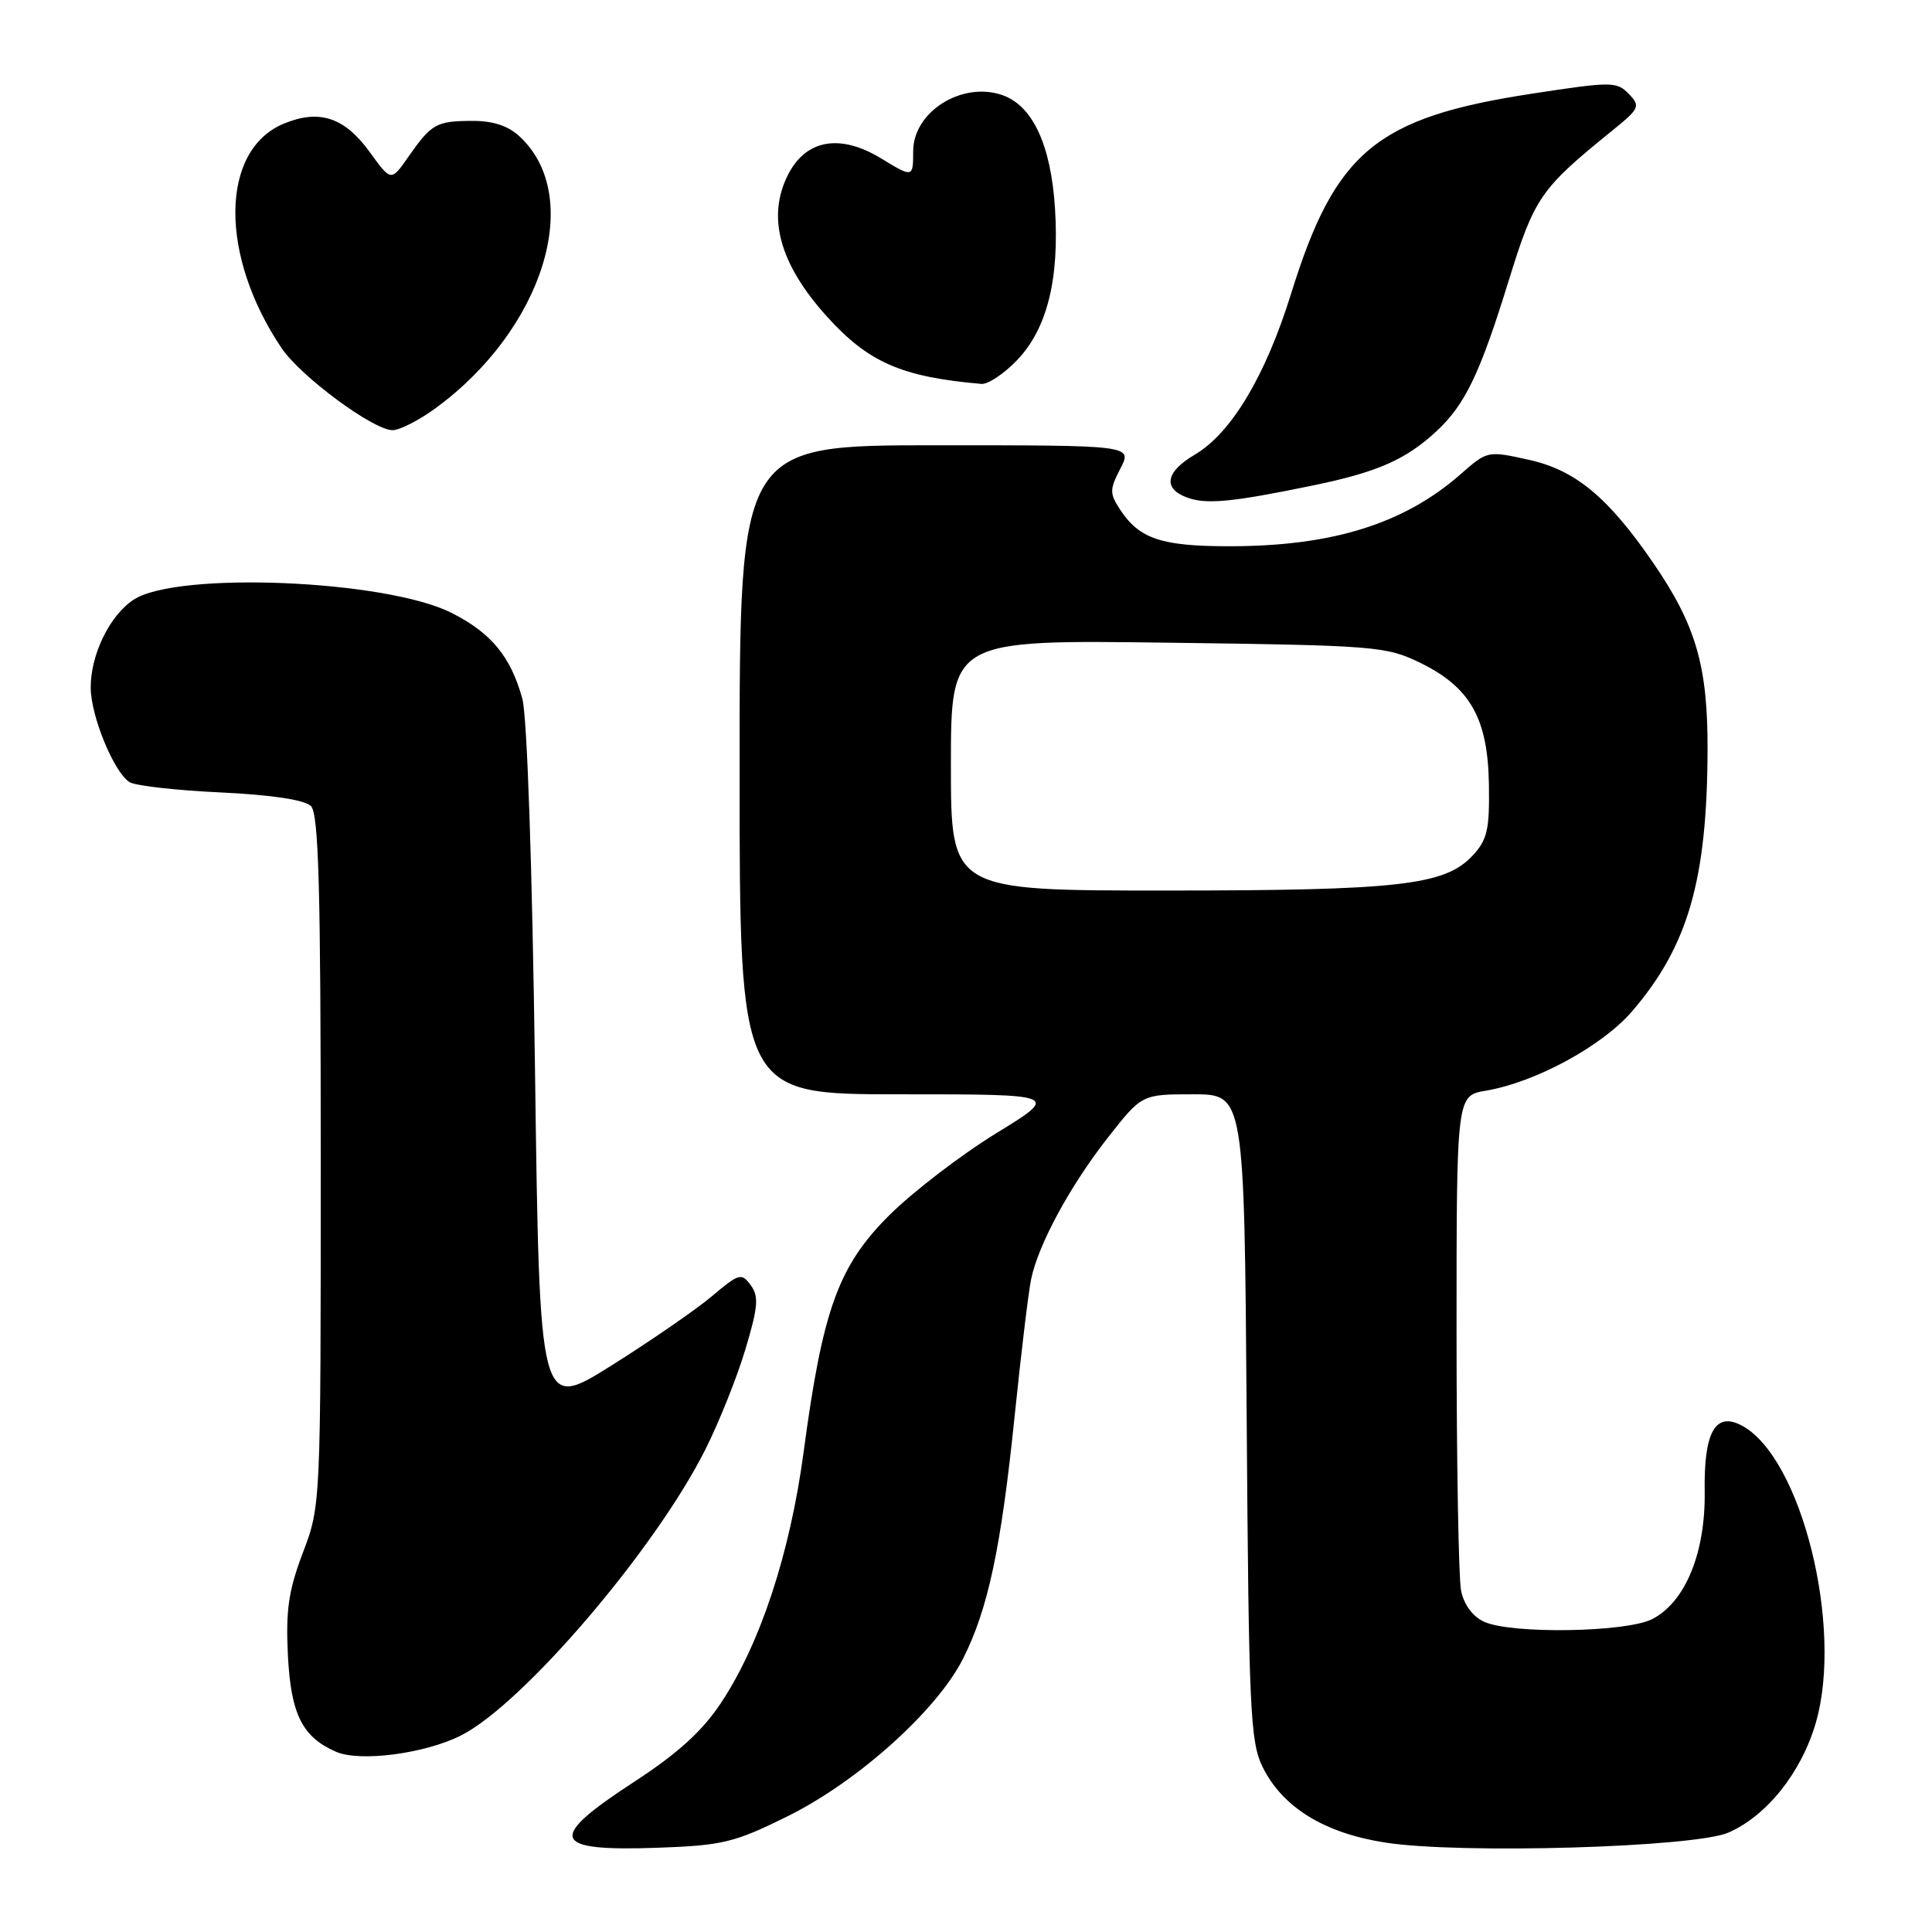 <?xml version="1.0" encoding="UTF-8" standalone="no"?>
<!DOCTYPE svg PUBLIC "-//W3C//DTD SVG 1.1//EN" "http://www.w3.org/Graphics/SVG/1.1/DTD/svg11.dtd" >
<svg xmlns="http://www.w3.org/2000/svg" xmlns:xlink="http://www.w3.org/1999/xlink" version="1.1" viewBox="0 0 256 256">
 <g >
 <path fill="currentColor"
d=" M 104.35 240.67 C 113.62 236.09 124.12 226.67 127.59 219.82 C 130.92 213.24 132.65 205.14 134.46 187.50 C 135.31 179.25 136.28 171.15 136.63 169.50 C 137.58 164.90 141.80 157.11 146.79 150.75 C 151.30 145.00 151.30 145.00 158.09 145.00 C 164.88 145.00 164.88 145.00 165.19 187.75 C 165.47 226.74 165.66 230.82 167.32 234.17 C 169.98 239.51 175.49 242.90 183.56 244.15 C 193.47 245.70 224.53 244.79 229.02 242.83 C 234.11 240.61 238.70 234.85 240.60 228.29 C 244.29 215.61 238.70 193.12 230.81 188.90 C 227.30 187.02 225.76 189.74 225.88 197.60 C 226.00 205.73 223.33 212.26 218.95 214.53 C 215.52 216.30 200.29 216.55 196.65 214.89 C 195.14 214.20 193.97 212.62 193.60 210.76 C 193.27 209.10 193.00 193.67 193.00 176.46 C 193.00 145.18 193.00 145.18 196.89 144.52 C 203.49 143.40 212.34 138.59 216.30 133.96 C 223.67 125.35 226.19 116.63 226.26 99.50 C 226.31 88.26 224.74 82.84 219.00 74.50 C 213.08 65.89 208.76 62.31 202.64 60.94 C 197.12 59.71 197.09 59.71 193.52 62.85 C 186.05 69.40 176.56 72.37 163.00 72.38 C 153.92 72.39 150.97 71.41 148.43 67.54 C 147.01 65.37 147.02 64.87 148.46 62.08 C 150.05 59.00 150.05 59.00 124.03 59.00 C 98.00 59.00 98.00 59.00 98.00 102.00 C 98.00 145.00 98.00 145.00 119.21 145.00 C 140.42 145.00 140.42 145.00 131.96 150.19 C 127.31 153.05 120.95 157.93 117.83 161.03 C 111.09 167.75 109.01 173.49 106.49 192.36 C 104.69 205.82 100.74 217.81 95.52 225.67 C 93.04 229.40 89.79 232.35 84.03 236.10 C 72.41 243.67 72.99 245.33 87.06 244.84 C 95.78 244.53 97.29 244.16 104.35 240.67 Z  M 61.12 229.94 C 69.32 225.77 86.81 205.30 93.44 192.11 C 95.27 188.48 97.67 182.48 98.77 178.79 C 100.45 173.18 100.57 171.79 99.48 170.30 C 98.25 168.63 97.93 168.72 94.34 171.75 C 92.23 173.53 86.22 177.67 81.00 180.95 C 71.50 186.91 71.50 186.91 70.89 141.71 C 70.52 114.63 69.85 94.93 69.21 92.58 C 67.68 87.00 65.07 83.84 59.81 81.20 C 51.10 76.82 23.47 75.68 17.71 79.46 C 14.54 81.53 11.99 86.76 12.02 91.15 C 12.05 94.91 15.08 102.29 17.15 103.63 C 17.89 104.11 23.32 104.73 29.20 105.00 C 36.02 105.33 40.38 105.98 41.20 106.81 C 42.23 107.83 42.50 117.72 42.50 153.80 C 42.50 199.40 42.50 199.51 40.14 205.72 C 38.23 210.75 37.85 213.36 38.15 219.38 C 38.55 227.14 40.05 230.16 44.50 232.11 C 47.67 233.51 56.34 232.37 61.12 229.94 Z  M 174.00 64.32 C 182.52 62.56 186.27 60.91 190.34 57.14 C 194.15 53.61 196.12 49.48 199.95 37.06 C 203.32 26.16 204.13 25.00 213.59 17.34 C 217.27 14.36 217.40 14.08 215.82 12.44 C 214.22 10.79 213.56 10.79 202.88 12.43 C 182.34 15.58 176.92 20.10 171.08 38.90 C 167.69 49.81 163.16 57.39 158.31 60.25 C 154.46 62.51 154.05 64.71 157.25 65.91 C 159.79 66.87 163.23 66.55 174.00 64.32 Z  M 57.60 54.17 C 71.97 43.75 77.48 26.12 68.87 18.10 C 67.35 16.67 65.32 16.00 62.56 16.02 C 57.82 16.03 57.17 16.40 54.11 20.78 C 51.82 24.06 51.82 24.06 49.00 20.16 C 45.65 15.53 42.30 14.43 37.57 16.40 C 29.16 19.92 29.04 33.86 37.32 46.14 C 39.85 49.89 49.47 57.00 52.02 57.00 C 52.94 57.00 55.45 55.73 57.60 54.17 Z  M 134.74 47.75 C 138.75 43.59 140.39 37.01 139.79 27.57 C 139.25 19.21 136.84 14.02 132.84 12.61 C 127.49 10.73 121.00 14.80 121.00 20.04 C 121.00 23.55 120.97 23.56 116.77 21.00 C 111.36 17.70 106.85 18.46 104.46 23.07 C 101.56 28.69 103.26 34.96 109.58 41.95 C 115.07 48.03 119.50 49.96 130.05 50.87 C 130.91 50.94 133.02 49.54 134.74 47.75 Z  M 126.00 101.39 C 126.00 84.78 126.00 84.78 154.75 85.16 C 182.32 85.52 183.69 85.63 188.21 87.84 C 194.83 91.07 197.16 95.21 197.29 103.99 C 197.38 109.97 197.08 111.29 195.08 113.42 C 191.42 117.31 185.28 118.00 154.45 118.00 C 126.00 118.00 126.00 118.00 126.00 101.39 Z "/>
</g>
</svg>